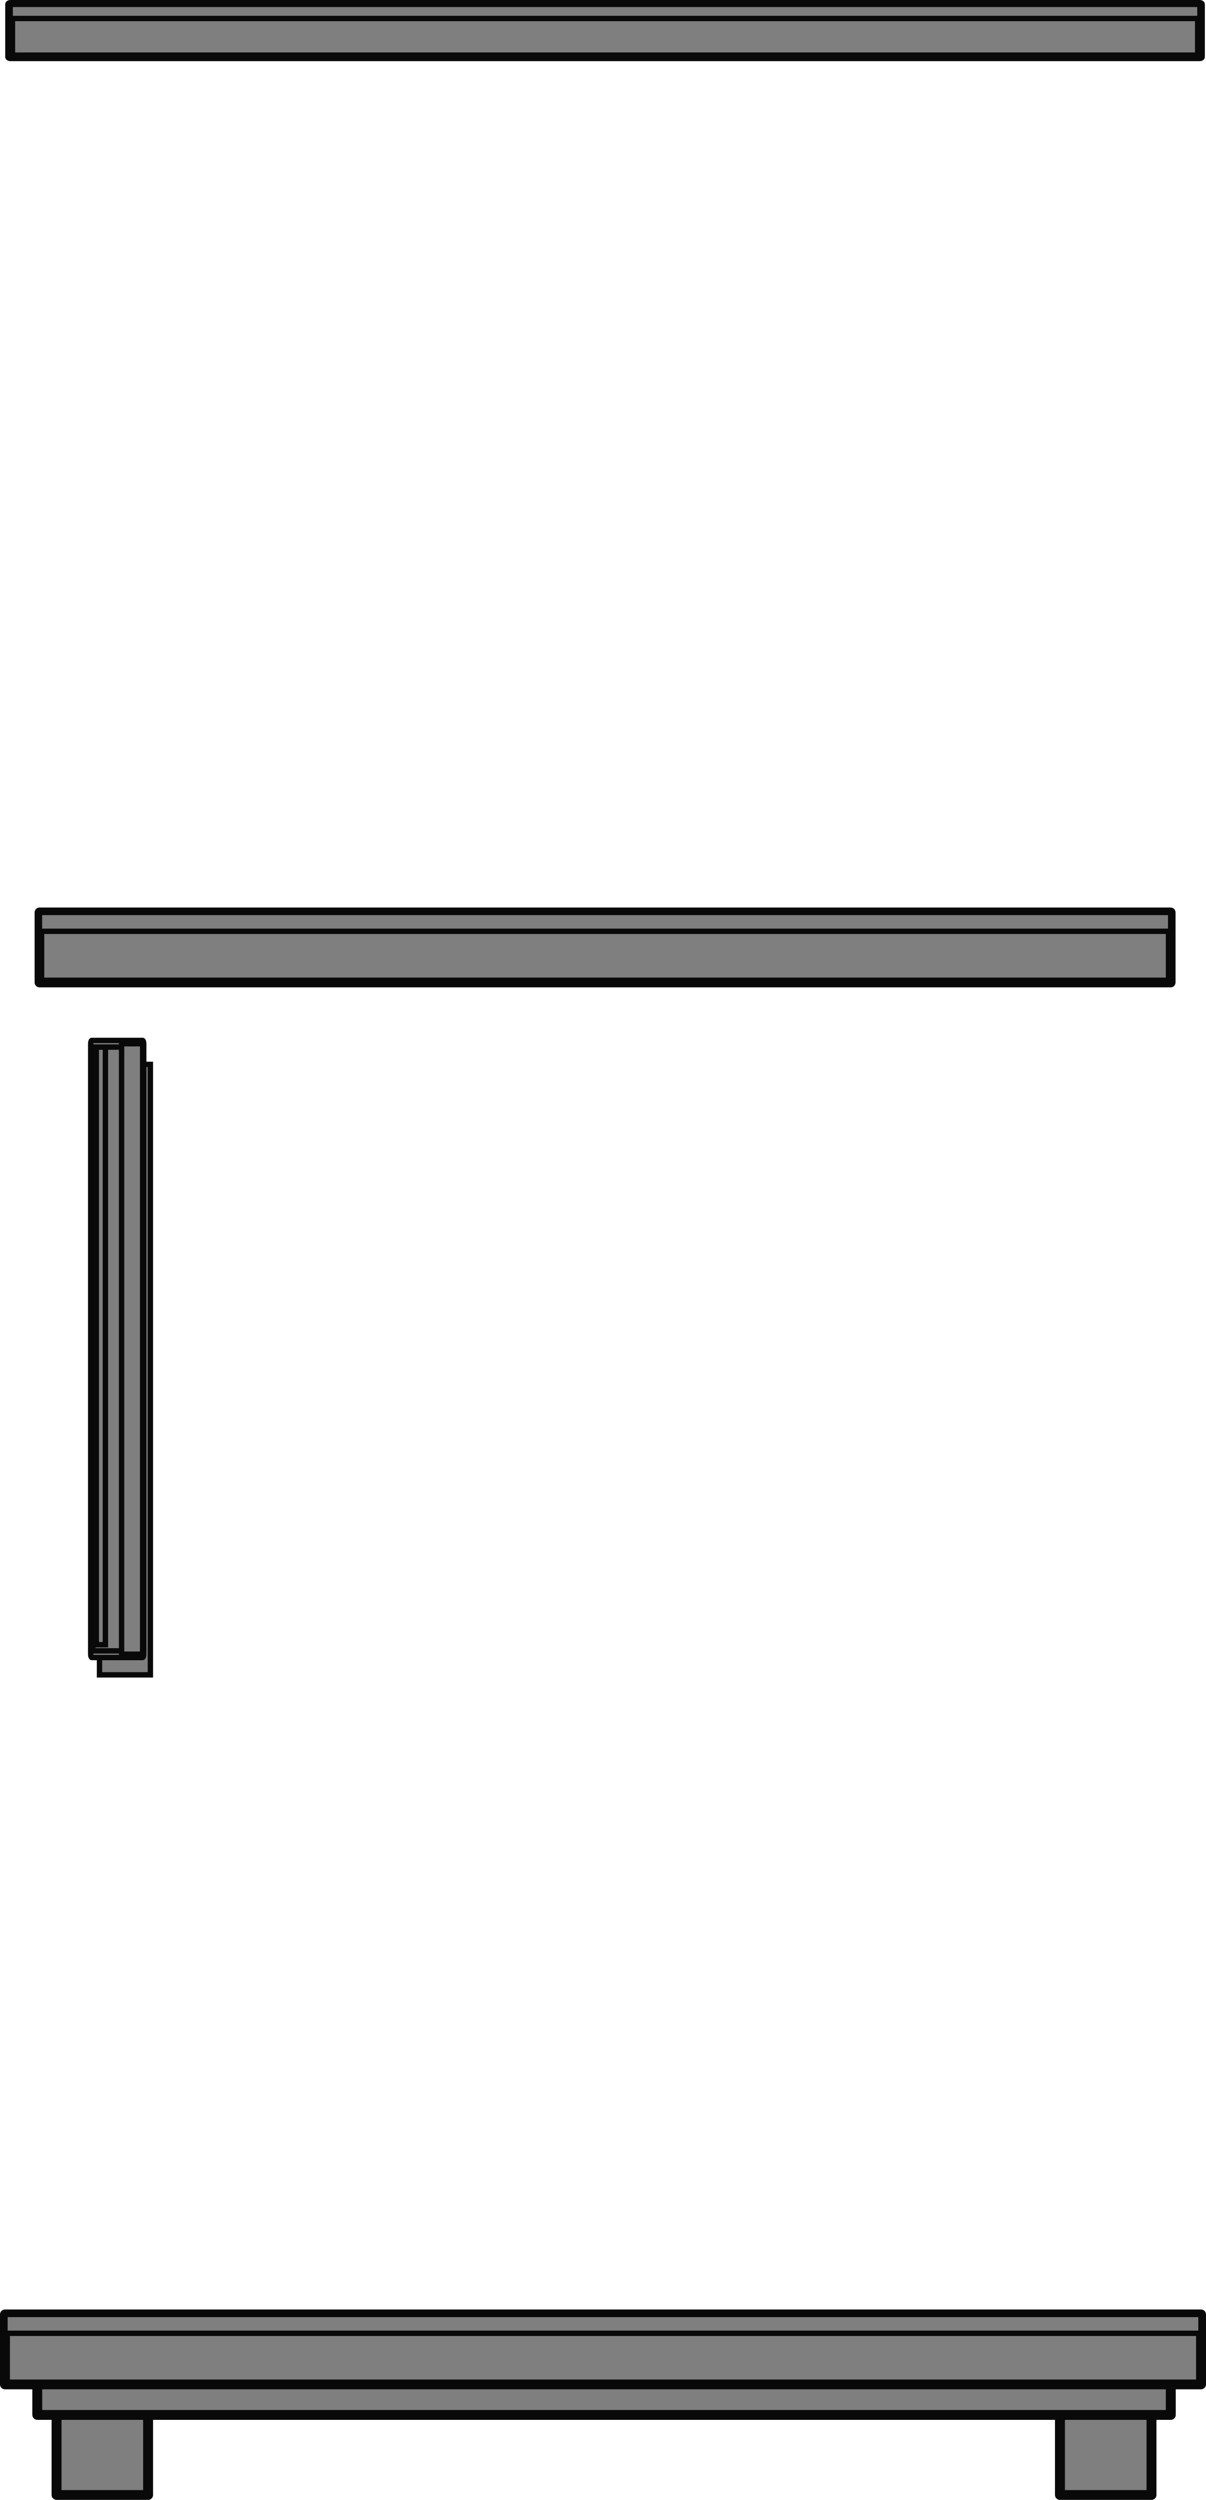 <svg width="224.47" height="465.08" viewBox="0 0 224.47 465.08" xmlns="http://www.w3.org/2000/svg" xmlns:xlink="http://www.w3.org/1999/xlink" xml:space="preserve" overflow="hidden"><style>
.MsftOfcThm_Background1_lumMod_50_Fill_v2 {
 fill:#7F7F7F; 
}
</style>
<defs></defs><g><g><g><rect x="7.34" y="169.75" width="210.56" height="13.03" class="MsftOfcThm_Background1_lumMod_50_Fill_v2" stroke="#0A0909" stroke-miterlimit="10" fill="#7F7F7F"/><path d="M217.9 183.19 7.34 183.19C7.12 183.19 6.94 183.01 6.94 182.78L6.94 169.75C6.94 169.52 7.12 169.34 7.34 169.34L217.9 169.34C218.12 169.34 218.3 169.52 218.3 169.75L218.3 182.78C218.3 183.01 218.12 183.19 217.9 183.19ZM7.74 182.37 217.49 182.37 217.49 170.17 7.74 170.17 7.74 182.37Z" class="MsftOfcThm_Background1_lumMod_50_Fill_v2" stroke="#0A0909" stroke-miterlimit="10" fill="#7F7F7F"/></g><rect x="7.34" y="169.75" width="210.56" height="3.51" class="MsftOfcThm_Background1_lumMod_50_Fill_v2" stroke="#0A0909" stroke-miterlimit="10" fill="#7F7F7F"/></g><g><g><rect x="1.89" y="0.81" width="221.45" height="9.76" class="MsftOfcThm_Background1_lumMod_50_Fill_v2" stroke="#0A0909" stroke-miterlimit="10" fill="#7F7F7F"/><path d="M223.34 10.88 1.89 10.88C1.66 10.88 1.47 10.74 1.47 10.57L1.47 0.81C1.47 0.64 1.66 0.5 1.89 0.5L223.34 0.5C223.57 0.5 223.76 0.64 223.76 0.81L223.76 10.57C223.76 10.74 223.57 10.88 223.34 10.88ZM2.32 10.26 222.92 10.26 222.92 1.12 2.32 1.12 2.32 10.26Z" class="MsftOfcThm_Background1_lumMod_50_Fill_v2" stroke="#0A0909" stroke-miterlimit="10" fill="#7F7F7F"/></g><rect x="1.89" y="0.81" width="221.45" height="2.63" class="MsftOfcThm_Background1_lumMod_50_Fill_v2" stroke="#0A0909" stroke-miterlimit="10" fill="#7F7F7F"/></g><g><g><rect x="10.53" y="445.98" width="17.04" height="18.19" class="MsftOfcThm_Background1_lumMod_50_Fill_v2" stroke="#0A0909" stroke-miterlimit="10" fill="#7F7F7F"/><path d="M27.56 464.58 10.53 464.58C10.29 464.58 10.1 464.4 10.1 464.17L10.1 445.98C10.1 445.75 10.29 445.57 10.53 445.57L27.57 445.57C27.8 445.57 27.99 445.75 27.99 445.98L27.99 464.17C27.99 464.4 27.8 464.58 27.56 464.58ZM10.95 463.76 27.14 463.76 27.14 446.39 10.95 446.39 10.95 463.76Z" class="MsftOfcThm_Background1_lumMod_50_Fill_v2" stroke="#0A0909" stroke-miterlimit="10" fill="#7F7F7F"/></g><g><rect x="197.29" y="445.98" width="17.04" height="18.19" class="MsftOfcThm_Background1_lumMod_50_Fill_v2" stroke="#0A0909" stroke-miterlimit="10" fill="#7F7F7F"/><path d="M214.32 464.58 197.28 464.58C197.05 464.58 196.86 464.4 196.86 464.17L196.86 445.98C196.86 445.75 197.05 445.57 197.28 445.57L214.32 445.57C214.56 445.57 214.75 445.75 214.75 445.98L214.75 464.17C214.75 464.4 214.56 464.58 214.32 464.58ZM197.71 463.76 213.9 463.76 213.9 446.39 197.71 446.39 197.71 463.76Z" class="MsftOfcThm_Background1_lumMod_50_Fill_v2" stroke="#0A0909" stroke-miterlimit="10" fill="#7F7F7F"/></g></g><g><g><g><rect x="6.94" y="435.18" width="210.98" height="14.09" class="MsftOfcThm_Background1_lumMod_50_Fill_v2" stroke="#0A0909" stroke-miterlimit="10" fill="#7F7F7F"/><path d="M217.91 449.69 6.94 449.69C6.71 449.69 6.52 449.5 6.52 449.28L6.52 435.19C6.52 434.96 6.71 434.78 6.94 434.78L217.92 434.78C218.15 434.78 218.34 434.96 218.34 435.19L218.34 449.28C218.34 449.5 218.15 449.69 217.91 449.69ZM7.36 448.86 217.49 448.86 217.49 435.59 7.36 435.59 7.36 448.86Z" class="MsftOfcThm_Background1_lumMod_50_Fill_v2" stroke="#0A0909" stroke-miterlimit="10" fill="#7F7F7F"/></g></g><g><rect x="0.92" y="430.58" width="222.62" height="13.03" class="MsftOfcThm_Background1_lumMod_50_Fill_v2" stroke="#0A0909" stroke-miterlimit="10" fill="#7F7F7F"/><path d="M223.55 444.01 0.92 444.01C0.68 444.01 0.5 443.83 0.5 443.6L0.5 430.57C0.5 430.34 0.69 430.16 0.92 430.16L223.54 430.16C223.78 430.16 223.97 430.34 223.97 430.57L223.97 443.6C223.97 443.83 223.78 444.01 223.55 444.01ZM1.35 443.19 223.12 443.19 223.12 430.99 1.35 430.99 1.35 443.19Z" class="MsftOfcThm_Background1_lumMod_50_Fill_v2" stroke="#0A0909" stroke-miterlimit="10" fill="#7F7F7F"/></g><rect x="0.92" y="430.58" width="222.62" height="3.51" class="MsftOfcThm_Background1_lumMod_50_Fill_v2" stroke="#0A0909" stroke-miterlimit="10" fill="#7F7F7F"/></g><g><g><rect x="18.52" y="198.02" width="9.47" height="113.57" class="MsftOfcThm_Background1_lumMod_50_Fill_v2" stroke="#0A0909" stroke-miterlimit="10" fill="#7F7F7F"/><g><defs><filter id="Adobe_OpacityMaskFilter" class="MsftOfcThm_Background1_lumMod_50_Fill_v2" stroke="#0A0909" stroke-miterlimit="10" fill="#7F7F7F" x="17.42" y="194.31" width="2.7" height="112.17" filterUnits="userSpaceOnUse" primitiveUnits="userSpaceOnUse"><feFlood flood-color="#FFFFFF" result="back"/><feBlend in="SourceGraphic" in2="back" mode="normal"/></filter></defs><mask maskUnits="userSpaceOnUse" x="17.42" y="194.31" width="2.7" height="112.17" id="SVGID_1_"><g filter="url(#Adobe_OpacityMaskFilter)"><defs><filter id="Adobe_OpacityMaskFilter_1_" x="17.92" y="194.81" width="1.7" height="111.17" filterUnits="userSpaceOnUse" primitiveUnits="userSpaceOnUse"><feFlood flood-color="#FFFFFF" result="back"/><feBlend in="SourceGraphic" in2="back" mode="normal"/></filter></defs><mask maskUnits="userSpaceOnUse" x="17.92" y="194.81" width="1.7" height="111.17" id="SVGID_1_"><g filter="url(#Adobe_OpacityMaskFilter_1_)"></g></mask><radialGradient cx="-2859.93" cy="2452.74" r="31.438" gradientUnits="userSpaceOnUse" id="SVGID_2_" gradientTransform="matrix(1.348 0 0 3.321 3842.22 -7889.01)"><stop offset="0.179"/><stop offset="1" stop-color="#FFFFFF"/></radialGradient><rect x="17.92" y="194.81" width="1.7" height="111.17" fill="url(#SVGID_2_)" mask="url(#SVGID_1_)"/></g></mask><g><rect x="17.08" y="194.18" width="9.47" height="113.57" class="MsftOfcThm_Background1_lumMod_50_Fill_v2" stroke="#0A0909" stroke-miterlimit="10" fill="#7F7F7F"/><path d="M26.55 308.37 17.08 308.37C16.97 308.37 16.88 308.09 16.88 307.75L16.88 194.18C16.88 193.84 16.97 193.56 17.08 193.56L26.55 193.56C26.66 193.56 26.75 193.84 26.75 194.18L26.75 307.75C26.76 308.09 26.67 308.37 26.55 308.37ZM17.29 307.13 26.35 307.13 26.35 194.8 17.29 194.8 17.29 307.13Z" class="MsftOfcThm_Background1_lumMod_50_Fill_v2" stroke="#0A0909" stroke-miterlimit="10" fill="#7F7F7F"/></g><rect x="17.92" y="194.81" width="1.7" height="111.17" class="MsftOfcThm_Background1_lumMod_50_Fill_v2" stroke="#0A0909" stroke-miterlimit="10" fill="#7F7F7F"/><rect x="22.63" y="194.18" width="3.92" height="113.57" class="MsftOfcThm_Background1_lumMod_50_Fill_v2" stroke="#0A0909" stroke-miterlimit="10" fill="#7F7F7F"/></g></g></g></g></svg>